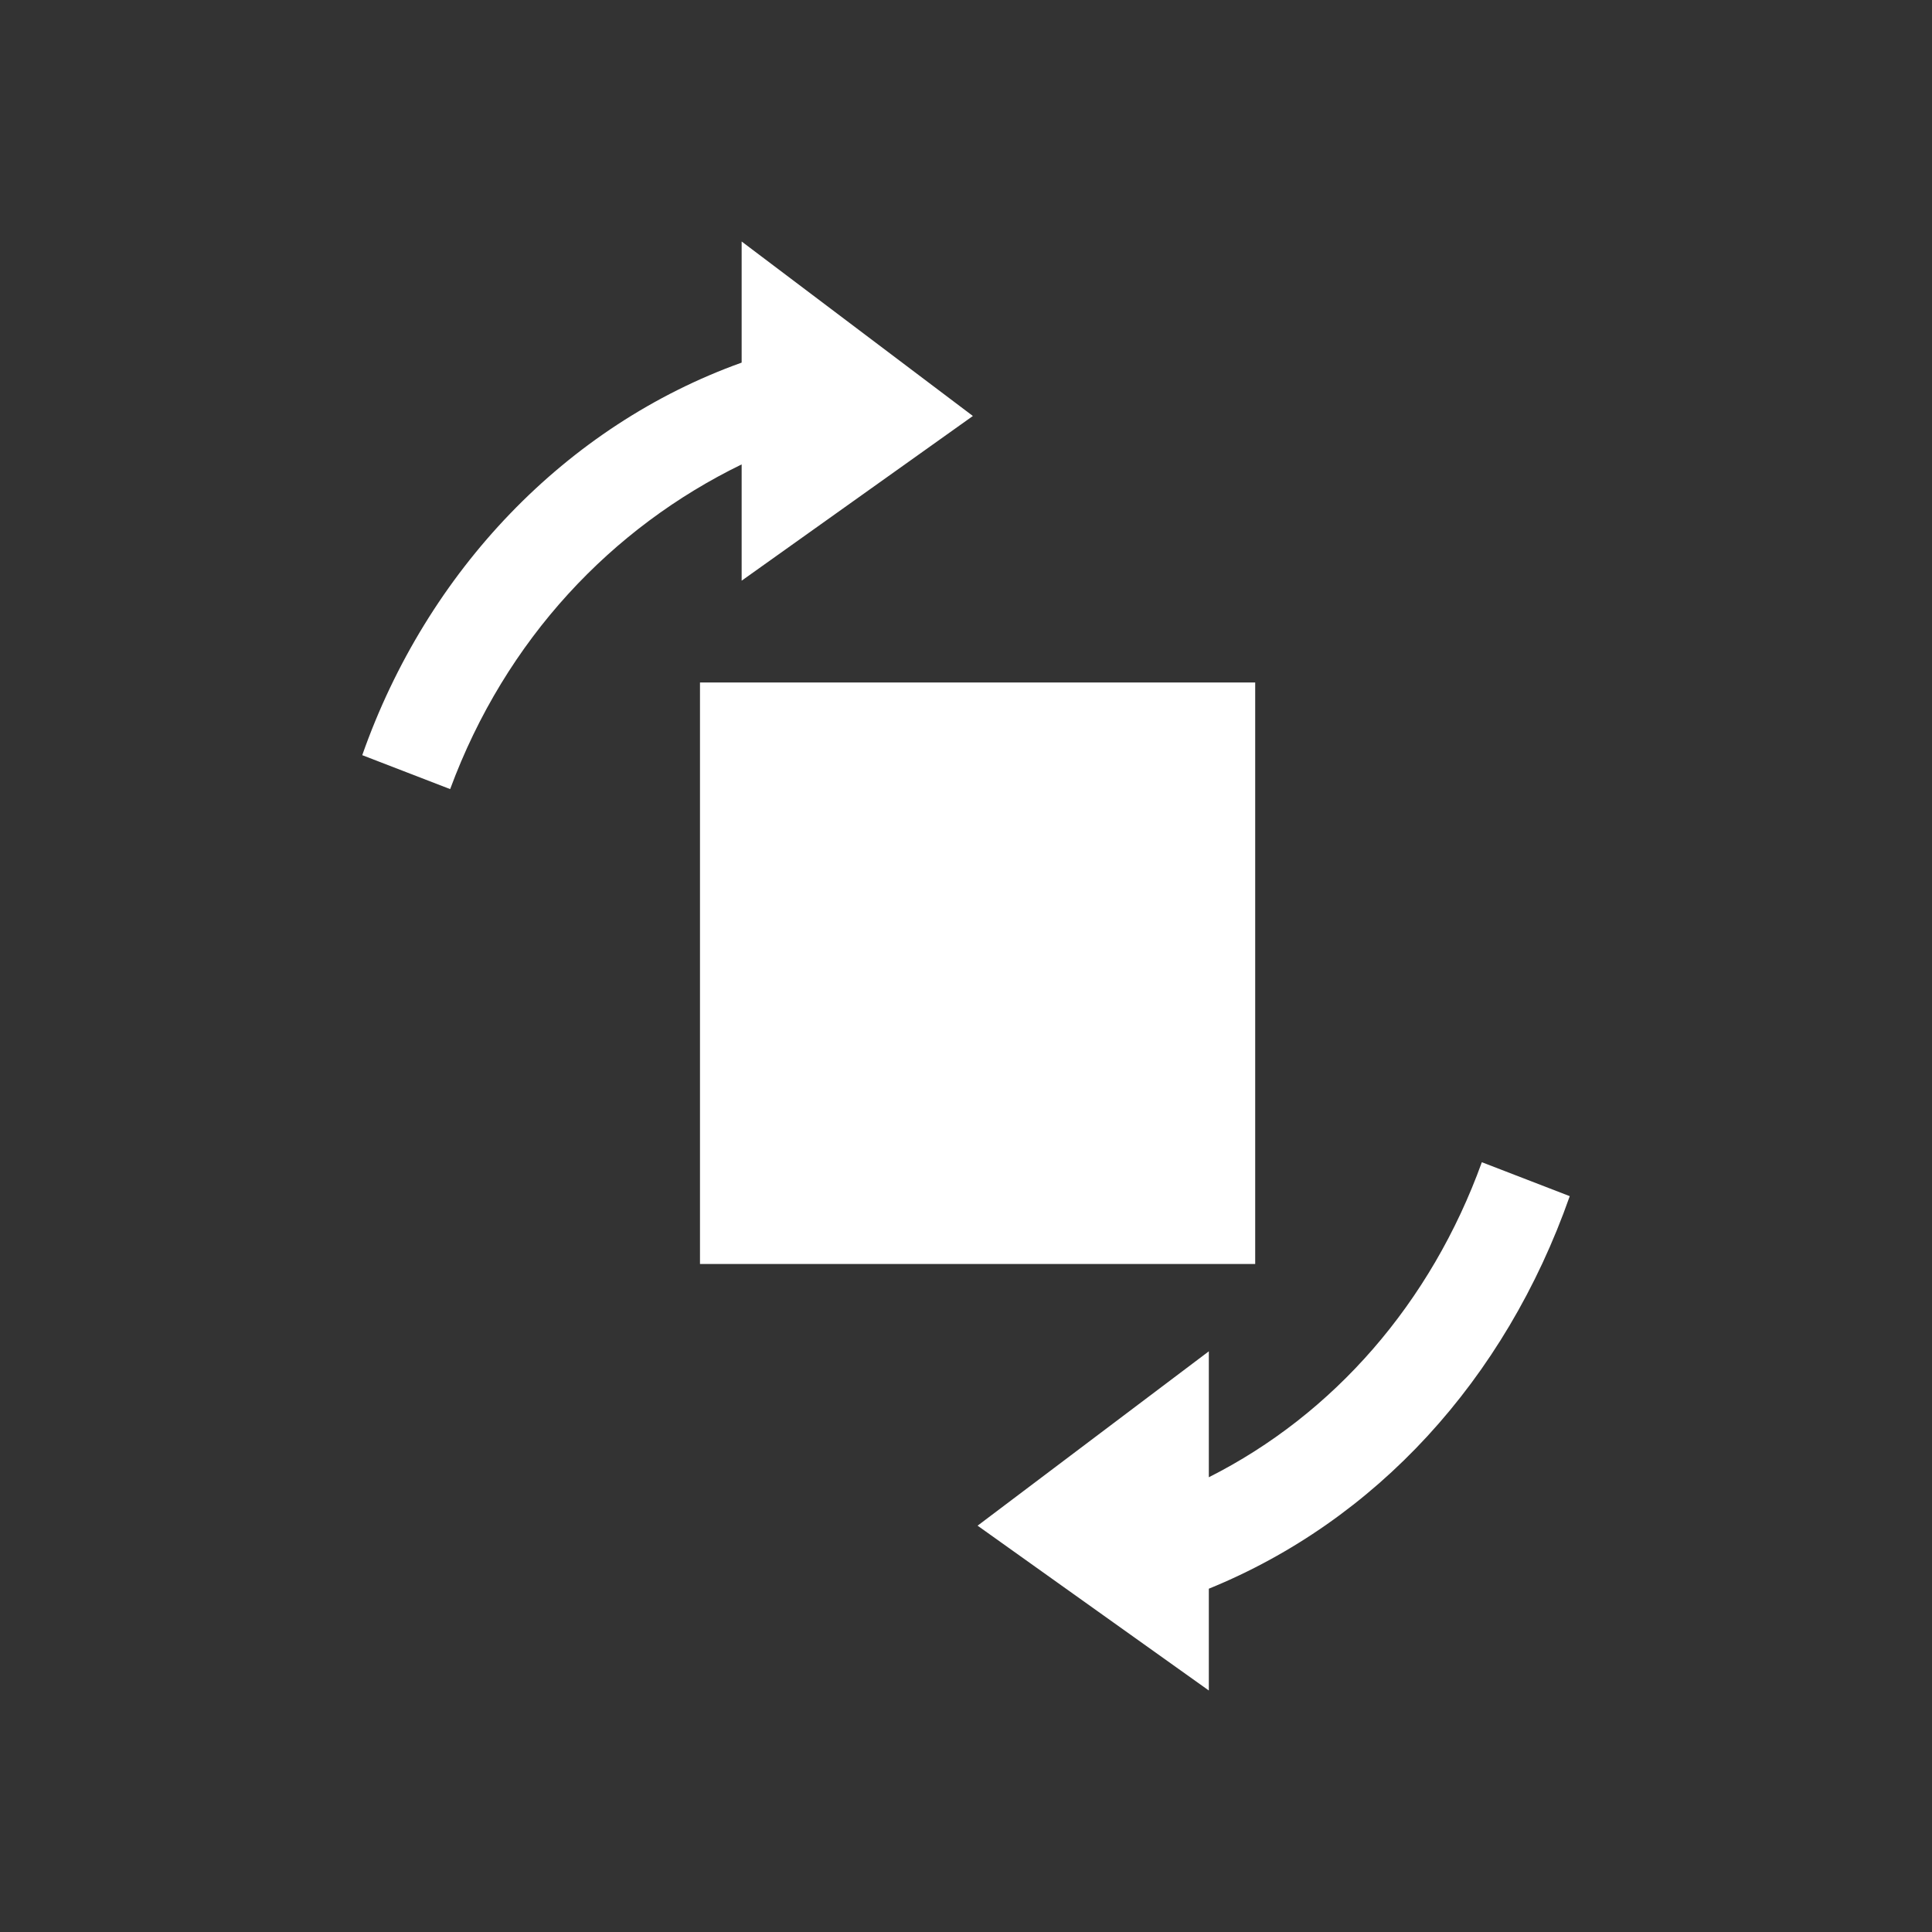 <?xml version="1.0" encoding="UTF-8"?>
<svg width="16px" height="16px" viewBox="0 0 16 16" version="1.1" xmlns="http://www.w3.org/2000/svg" xmlns:xlink="http://www.w3.org/1999/xlink">
    <rect x="0" y="0" width="16" height="16" fill="#333333" stroke="none"/>
    <!-- Generator: Sketch 52.4 (67378) - http://www.bohemiancoding.com/sketch -->
    <title>画板</title>
    <desc>Created with Sketch.</desc>
    <g id="画板" stroke="none" stroke-width="1" fill="none" fill-rule="evenodd">
        <g id="xuanzhuan-3" transform="translate(3, 2)" fill="#FFFFFF" fill-rule="nonzero">
            <path d="M2.797,3.652 L7.395,3.652 L7.395,8.468 L2.797,8.468 L2.797,3.652 Z M7.011,9.191 L5.096,10.635 L7.011,12 L7.011,11.157 C8.391,10.595 9.464,9.431 10,7.906 L9.272,7.625 C8.851,8.789 8.046,9.712 7.011,10.234 L7.011,9.191 Z M3.142,1.846 L3.142,2.809 L5.057,1.445 L3.142,0 L3.142,1.003 C1.686,1.525 0.536,2.729 0,4.254 L0.728,4.535 C1.188,3.291 2.069,2.368 3.142,1.846 Z" id="形状"></path>
        </g>
    </g>
</svg>